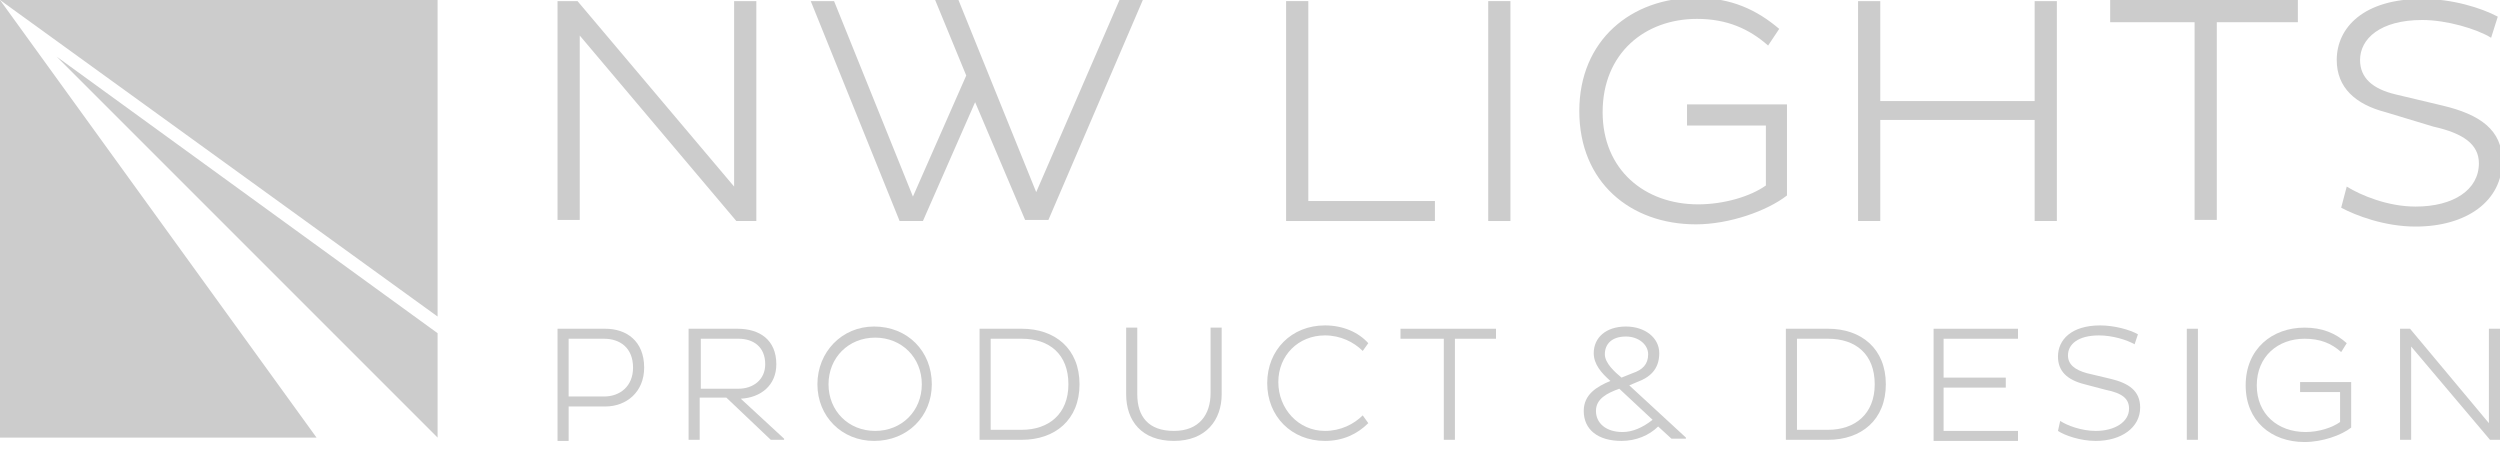<svg xmlns="http://www.w3.org/2000/svg" viewBox="0 0 225.1 40.8">
<style type="text/css">
	.st0{fill:#cccccc;}
	.st1{fill:#cccccc;}
</style>
<g>
	<g>
		<path class="st0" d="M52.2,3.2v16.6h-2V0.1H52l14.1,16.7V0.1h2v19.8h-1.8L52.2,3.2z"/>
		<path class="st0" d="M87.8,9.2l-4.7,10.7H81L73,0.1h2.1l7.1,17.6L87,6.8l-2.8-6.8h2.1l7,17.3l7.5-17.3h2.1l-8.5,19.8h-2.1
			L87.8,9.2z"/>
		<path class="st0" d="M115.8,19.9V0.1h2v18h11.4v1.8H115.8z"/>
		<path class="st0" d="M134,0.1h2v19.8h-2V0.1z"/>
		<path class="st0" d="M160.9,9.4v8.2c-1.8,1.4-5.2,2.6-8.2,2.6c-5.9,0-10.5-3.8-10.5-10.2c0-6.4,4.7-10.2,10.5-10.2
			c3.2,0,5.5,1.1,7.5,2.8l-1,1.5c-1.7-1.5-3.7-2.4-6.4-2.4c-4.7,0-8.5,3.1-8.5,8.4c0,5.2,3.8,8.3,8.6,8.3c2.3,0,4.7-0.7,6.1-1.7
			v-5.4h-7.1V9.4H160.9z"/>
		<path class="st0" d="M183.2,10.8h-13.9v9.1h-2V0.1h2v9h13.9v-9h2v19.8h-2V10.8z"/>
		<path class="st0" d="M199.6,2v17.8h-2V2H190v-2h16.9v2H199.6z"/>
		<path class="st0" d="M214.8,10.1c-2.7-0.7-4.4-2.2-4.4-4.7c0-2.9,2.4-5.5,7.7-5.5c2.7,0,5.3,0.8,6.8,1.6l-0.6,1.9
			c-1.3-0.8-4-1.6-6.2-1.6c-3.8,0-5.6,1.7-5.6,3.6c0,1.6,1.1,2.6,3.2,3.1l4.2,1c3.4,0.8,5.4,2.2,5.4,5c0,3.6-3.2,5.9-7.8,5.9
			c-2.8,0-5.4-1-6.7-1.7l0.5-1.9c1.3,0.8,3.7,1.8,6.2,1.8c3.4,0,5.7-1.5,5.7-3.9c0-1.7-1.4-2.7-4.1-3.3L214.8,10.1z"/>
	</g>
	<g>
		<path class="st0" d="M50.2,29.6h4.3c1.9,0,3.5,1.1,3.5,3.5c0,2.2-1.6,3.5-3.5,3.5h-3.3v3.1h-1V29.6z M51.2,30.5v5.2h3.2
			c1.4,0,2.6-0.9,2.6-2.6c0-1.8-1.2-2.6-2.6-2.6H51.2z"/>
		<path class="st0" d="M62.1,29.6h4.3c2,0,3.5,1,3.5,3.2c0,1.9-1.4,3-3.2,3.1l3.9,3.6v0.1h-1.2l-4-3.8h-2.4v3.8h-1V29.6z M63.1,30.5
			V35h3.4c1.3,0,2.4-0.8,2.4-2.2c0-1.6-1.1-2.3-2.4-2.3H63.1z"/>
		<path class="st0" d="M78.7,29.4c3,0,5.2,2.2,5.2,5.2c0,2.9-2.2,5.1-5.2,5.1c-2.9,0-5.1-2.2-5.1-5.1C73.6,31.7,75.8,29.4,78.7,29.4
			z M78.8,38.8c2.4,0,4.2-1.8,4.2-4.2c0-2.4-1.8-4.2-4.2-4.2c-2.4,0-4.2,1.8-4.2,4.2C74.6,37,76.4,38.8,78.8,38.8z"/>
		<path class="st0" d="M88.2,29.6H92c3,0,5.2,1.8,5.2,5c0,3.2-2.2,5-5.2,5h-3.8V29.6z M89.2,30.5v8.2H92c2.4,0,4.2-1.4,4.2-4.1
			c0-2.7-1.7-4.1-4.2-4.1H89.2z"/>
		<path class="st0" d="M102.4,35.5c0,2,1,3.3,3.3,3.3c2.3,0,3.3-1.5,3.3-3.4v-5.9h1v6c0,2.3-1.4,4.2-4.3,4.2c-2.9,0-4.3-1.8-4.3-4.2
			v-6h1V35.5z"/>
		<path class="st0" d="M119.3,38.8c1.4,0,2.6-0.6,3.4-1.4l0.5,0.7c-1,1-2.3,1.6-3.9,1.6c-3,0-5.2-2.2-5.2-5.2s2.2-5.2,5.2-5.2
			c1.6,0,3,0.6,3.9,1.6l-0.5,0.7c-0.8-0.8-2-1.4-3.4-1.4c-2.4,0-4.2,1.8-4.2,4.2S116.9,38.8,119.3,38.8z"/>
		<path class="st0" d="M131,30.5v9.1h-1v-9.1h-3.9v-0.9h8.6v0.9H131z"/>
		<path class="st0" d="M160.8,29.6h3.8c3,0,5.2,1.8,5.2,5c0,3.2-2.2,5-5.2,5h-3.8V29.6z M161.8,30.5v8.2h2.8c2.4,0,4.2-1.4,4.2-4.1
			c0-2.7-1.7-4.1-4.2-4.1H161.8z"/>
		<path class="st0" d="M174.1,39.6v-10h7.6v0.9h-6.7v3.5h5.6v0.9h-5.6v3.9h6.7v0.9H174.1z"/>
		<path class="st0" d="M185.5,37.9c0.6,0.4,1.9,0.9,3.2,0.9c1.7,0,3-0.8,3-2c0-0.9-0.6-1.4-2.1-1.7l-1.9-0.5
			c-1.6-0.4-2.4-1.2-2.4-2.5c0-1.5,1.2-2.8,3.8-2.8c1.3,0,2.7,0.4,3.4,0.8l-0.3,0.9c-0.7-0.4-2-0.8-3.2-0.8c-1.9,0-2.8,0.8-2.8,1.8
			c0,0.8,0.6,1.3,1.7,1.6l2.1,0.5c1.7,0.4,2.7,1.1,2.7,2.6c0,1.8-1.7,3-4,3c-1.4,0-2.8-0.5-3.4-0.9L185.5,37.9z"/>
		<path class="st0" d="M196.9,29.6h1v10h-1V29.6z"/>
		<path class="st0" d="M211.7,38.5c-0.9,0.7-2.6,1.3-4.2,1.3c-3,0-5.3-1.9-5.3-5.1c0-3.3,2.4-5.2,5.3-5.2c1.6,0,2.8,0.5,3.8,1.4
			l-0.5,0.8c-0.9-0.8-1.9-1.2-3.3-1.2c-2.4,0-4.3,1.6-4.3,4.2c0,2.6,1.9,4.2,4.4,4.2c1.2,0,2.4-0.4,3.1-0.9v-2.7h-3.6v-0.9h4.6V38.5
			z"/>
		<path class="st0" d="M217.1,31.2v8.4h-1v-10h0.9l7.1,8.5v-8.5h1v10h-0.9L217.1,31.2z"/>
	</g>
	<g>
		<path class="st0" d="M146.7,34.7l0.7-0.3c1.1-0.4,2-1.1,2-2.6c0-1.4-1.3-2.4-3-2.4c-1.8,0-2.9,1-2.9,2.4c0,1,0.7,1.8,1.5,2.5
			c-1.2,0.5-2.4,1.2-2.4,2.7c0,1.7,1.3,2.7,3.4,2.7c1.3,0,2.5-0.5,3.3-1.3l1.2,1.1h1.3v-0.1L146.7,34.7z M144.5,31.9
			c0-0.9,0.6-1.6,1.9-1.6c1.1,0,2,0.7,2,1.6c0,0.9-0.5,1.4-1.4,1.7l-1,0.4C145.4,33.5,144.5,32.7,144.5,31.9z M146.1,38.9
			c-1.5,0-2.4-0.8-2.4-1.9c0-1.1,1-1.6,2.1-2l3,2.8C147.9,38.5,147,38.9,146.1,38.9z"/>
	</g>
</g>
<g>
	<polygon class="st1" points="0,0 0,0 0,0 	"/>
	<polygon class="st0" points="0,39.4 0,0 28.5,39.4 	"/>
	<polygon class="st0" points="39.4,0 0,0 39.4,28.5 	"/>
	<polygon class="st0" points="5.1,5.1 39.4,39.4 39.4,30 	"/>
</g>
</svg>
